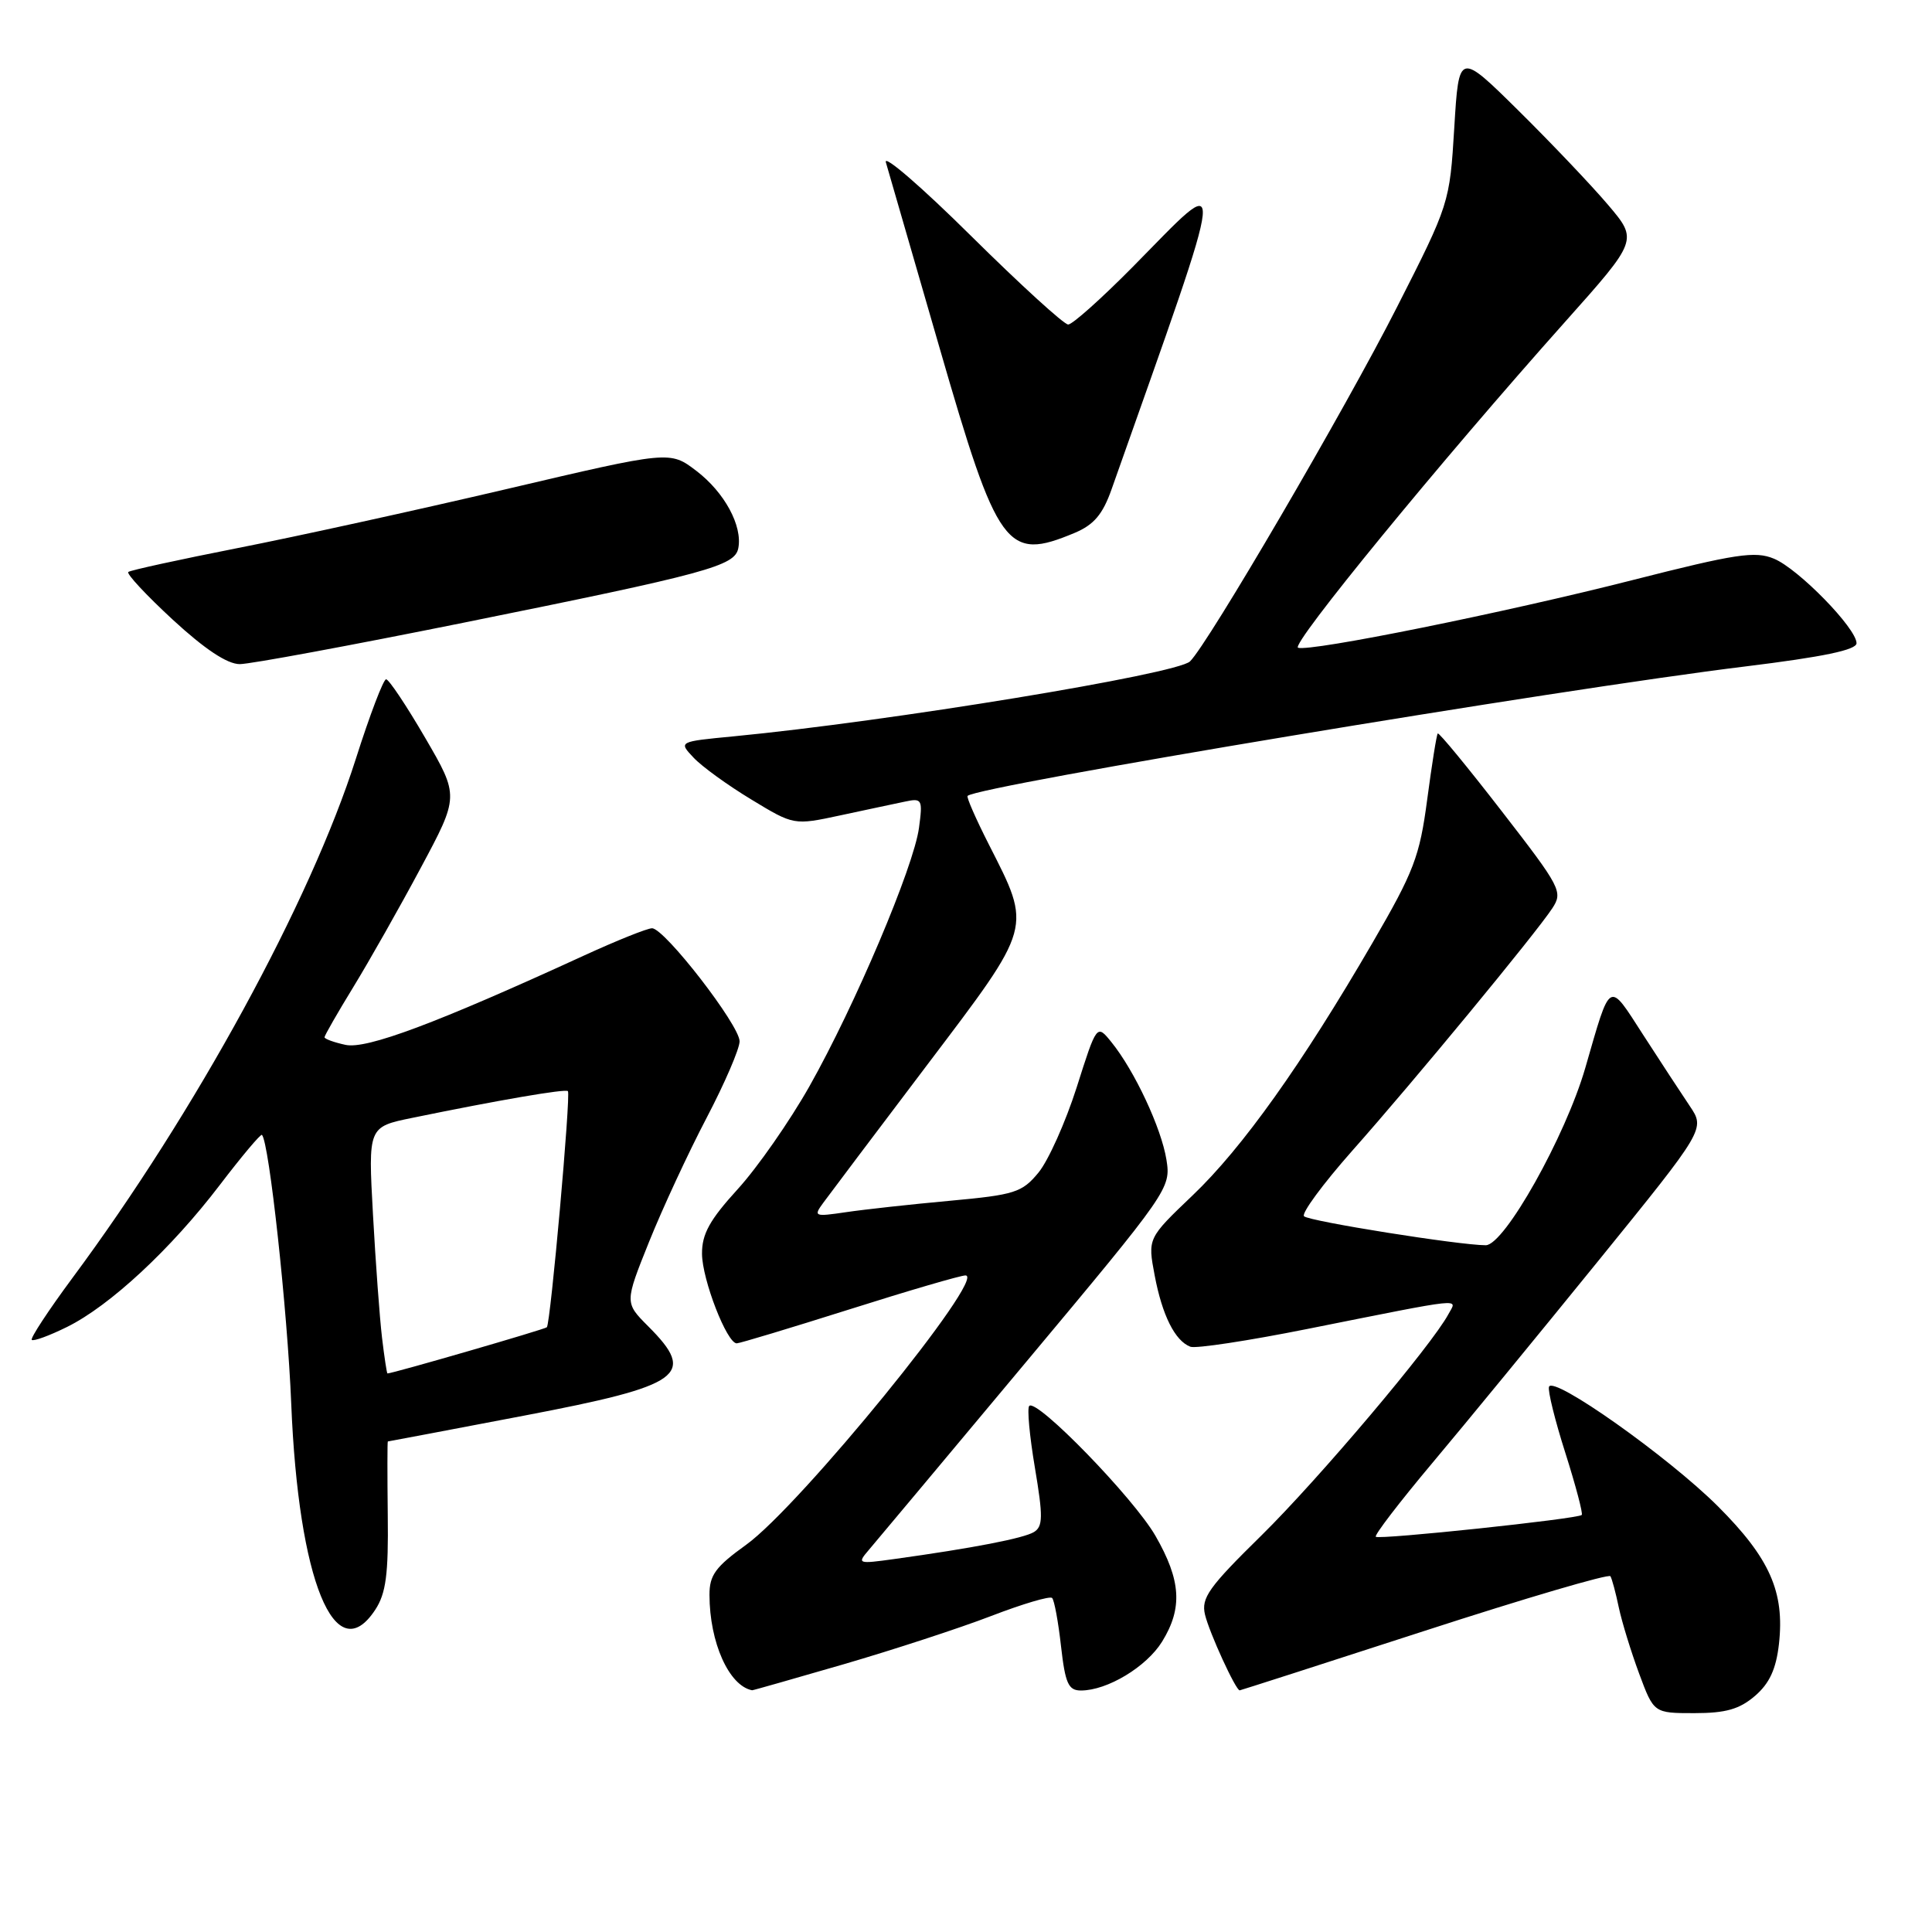 <?xml version="1.0" encoding="UTF-8" standalone="no"?>
<!DOCTYPE svg PUBLIC "-//W3C//DTD SVG 1.1//EN" "http://www.w3.org/Graphics/SVG/1.1/DTD/svg11.dtd" >
<svg xmlns="http://www.w3.org/2000/svg" xmlns:xlink="http://www.w3.org/1999/xlink" version="1.1" viewBox="0 0 256 256">
 <g >
 <path fill="currentColor"
d=" M 232.54 224.72 C 234.47 223.06 235.34 221.17 235.72 217.84 C 236.49 210.94 234.51 206.47 227.63 199.59 C 221.04 193.02 205.76 182.21 205.25 183.76 C 205.07 184.28 206.05 188.24 207.43 192.56 C 208.80 196.88 209.77 200.56 209.59 200.74 C 209.07 201.26 182.72 204.05 182.30 203.63 C 182.08 203.42 185.45 199.03 189.78 193.87 C 194.11 188.72 204.01 176.65 211.80 167.05 C 225.95 149.60 225.95 149.60 223.90 146.55 C 222.77 144.87 219.99 140.63 217.72 137.11 C 213.08 129.92 213.47 129.69 210.06 141.50 C 207.44 150.56 199.34 165.00 196.87 165.00 C 193.39 165.00 173.49 161.83 172.79 161.16 C 172.41 160.79 175.28 156.89 179.17 152.49 C 187.37 143.25 203.50 123.69 205.69 120.35 C 207.12 118.17 206.82 117.60 198.98 107.48 C 194.47 101.65 190.66 97.02 190.51 97.19 C 190.35 97.36 189.73 101.30 189.11 105.95 C 188.11 113.51 187.35 115.49 181.85 124.95 C 172.52 141.01 164.60 152.13 158.02 158.40 C 152.07 164.08 152.07 164.08 153.00 169.00 C 154.00 174.29 155.69 177.67 157.73 178.45 C 158.43 178.72 165.41 177.66 173.25 176.09 C 194.55 171.84 193.07 172.00 191.93 174.12 C 189.73 178.25 174.70 196.02 167.15 203.45 C 160.16 210.31 159.14 211.74 159.67 213.95 C 160.24 216.34 163.76 224.02 164.27 223.98 C 164.40 223.97 175.42 220.43 188.76 216.10 C 202.10 211.77 213.19 208.51 213.39 208.86 C 213.60 209.21 214.10 211.07 214.50 213.00 C 214.91 214.93 216.12 218.86 217.19 221.75 C 219.14 227.00 219.14 227.00 224.52 227.00 C 228.67 227.00 230.49 226.48 232.54 224.72 Z  M 111.80 220.52 C 118.38 218.60 127.17 215.73 131.33 214.13 C 135.49 212.53 139.12 211.45 139.41 211.74 C 139.70 212.03 140.23 214.90 140.59 218.13 C 141.15 223.08 141.57 224.00 143.23 224.00 C 146.72 224.00 151.91 220.87 153.98 217.53 C 156.73 213.08 156.50 209.41 153.10 203.50 C 150.21 198.48 137.38 185.28 136.38 186.29 C 136.08 186.58 136.42 190.27 137.13 194.48 C 138.22 200.96 138.20 202.26 137.01 203.00 C 135.65 203.83 128.95 205.13 118.50 206.58 C 113.67 207.25 113.55 207.21 115.11 205.39 C 116.00 204.35 125.37 193.15 135.94 180.50 C 154.92 157.79 155.16 157.45 154.56 153.67 C 153.89 149.48 150.33 141.87 147.27 138.09 C 145.33 135.69 145.33 135.69 142.66 144.10 C 141.18 148.72 138.91 153.79 137.60 155.38 C 135.42 158.02 134.46 158.32 125.86 159.11 C 120.71 159.58 114.52 160.26 112.10 160.62 C 107.89 161.24 107.76 161.19 109.10 159.36 C 109.87 158.30 116.06 150.09 122.86 141.10 C 136.91 122.53 136.74 123.14 131.02 111.88 C 129.31 108.51 128.04 105.62 128.21 105.46 C 129.53 104.14 206.53 91.33 231.25 88.31 C 241.59 87.04 246.00 86.12 246.00 85.23 C 246.00 83.26 238.29 75.36 235.06 74.03 C 232.57 72.99 230.01 73.38 216.34 76.86 C 199.34 81.19 173.65 86.38 172.00 85.83 C 170.94 85.48 190.84 61.18 207.37 42.66 C 217.04 31.82 217.04 31.82 213.09 27.16 C 210.92 24.60 205.58 18.98 201.23 14.68 C 193.31 6.86 193.31 6.86 192.70 16.91 C 192.09 26.91 192.05 27.04 185.09 40.73 C 178.27 54.17 160.04 85.37 157.68 87.64 C 155.93 89.33 117.80 95.59 97.20 97.57 C 89.90 98.27 89.90 98.27 91.90 100.39 C 92.99 101.56 96.43 104.05 99.54 105.93 C 105.19 109.36 105.19 109.36 111.35 108.04 C 114.73 107.32 118.58 106.49 119.90 106.22 C 122.18 105.73 122.28 105.91 121.77 109.70 C 121.07 114.88 113.30 133.22 107.26 143.93 C 104.64 148.57 100.36 154.71 97.75 157.57 C 94.04 161.64 93.00 163.51 93.02 166.14 C 93.04 169.56 96.32 178.00 97.62 178.00 C 98.01 178.00 104.73 175.97 112.55 173.50 C 120.37 171.02 127.29 169.00 127.93 169.00 C 130.88 169.00 105.99 199.57 98.87 204.69 C 94.81 207.61 94.00 208.71 94.01 211.34 C 94.02 217.63 96.59 223.38 99.66 223.97 C 99.75 223.99 105.21 222.43 111.80 220.52 Z  M 49.73 213.29 C 51.14 211.13 51.48 208.62 51.38 200.79 C 51.32 195.41 51.32 191.00 51.39 191.00 C 51.45 191.00 59.56 189.47 69.39 187.59 C 90.47 183.57 92.36 182.21 85.88 175.73 C 82.77 172.61 82.77 172.61 86.00 164.56 C 87.78 160.13 91.21 152.74 93.62 148.14 C 96.03 143.54 98.00 138.97 98.00 137.98 C 98.00 135.84 88.05 123.00 86.40 123.00 C 85.77 123.00 81.71 124.63 77.37 126.62 C 57.83 135.59 48.56 139.06 45.78 138.45 C 44.25 138.12 43.00 137.66 43.00 137.44 C 43.00 137.22 44.72 134.21 46.83 130.77 C 48.94 127.32 52.96 120.22 55.75 115.00 C 60.84 105.50 60.84 105.50 56.33 97.75 C 53.85 93.49 51.52 90.00 51.16 90.01 C 50.80 90.01 49.00 94.74 47.16 100.52 C 41.13 119.46 25.90 147.36 9.61 169.32 C 6.42 173.63 3.99 177.33 4.21 177.54 C 4.43 177.76 6.53 176.99 8.88 175.83 C 14.57 173.02 22.67 165.49 29.13 157.01 C 32.04 153.20 34.55 150.21 34.71 150.38 C 35.66 151.32 38.09 173.67 38.59 186.00 C 39.54 209.46 44.41 221.41 49.73 213.29 Z  M 61.38 82.52 C 93.85 75.96 97.38 75.00 97.83 72.63 C 98.40 69.67 96.00 65.24 92.28 62.40 C 88.77 59.72 88.77 59.72 67.14 64.80 C 55.24 67.59 39.20 71.11 31.50 72.62 C 23.80 74.14 17.27 75.56 17.00 75.79 C 16.73 76.02 19.37 78.86 22.89 82.11 C 27.12 86.01 30.11 88.00 31.77 88.00 C 33.14 88.00 46.46 85.53 61.38 82.52 Z  M 142.40 70.61 C 144.94 69.54 146.11 68.17 147.28 64.86 C 163.03 20.29 162.83 22.46 150.03 35.43 C 145.91 39.59 142.10 43.00 141.54 43.00 C 140.98 43.00 135.19 37.71 128.66 31.25 C 122.14 24.79 117.06 20.40 117.38 21.50 C 117.70 22.60 120.89 33.62 124.47 46.00 C 132.23 72.86 133.35 74.39 142.40 70.61 Z  M 50.62 177.25 C 50.31 174.64 49.77 167.28 49.42 160.91 C 48.78 149.32 48.78 149.32 54.64 148.12 C 66.08 145.77 74.92 144.25 75.25 144.58 C 75.66 145.00 72.95 175.36 72.46 175.87 C 72.19 176.14 52.14 181.96 51.34 181.99 C 51.26 182.00 50.93 179.86 50.62 177.25 Z "/>
</g>
</svg>